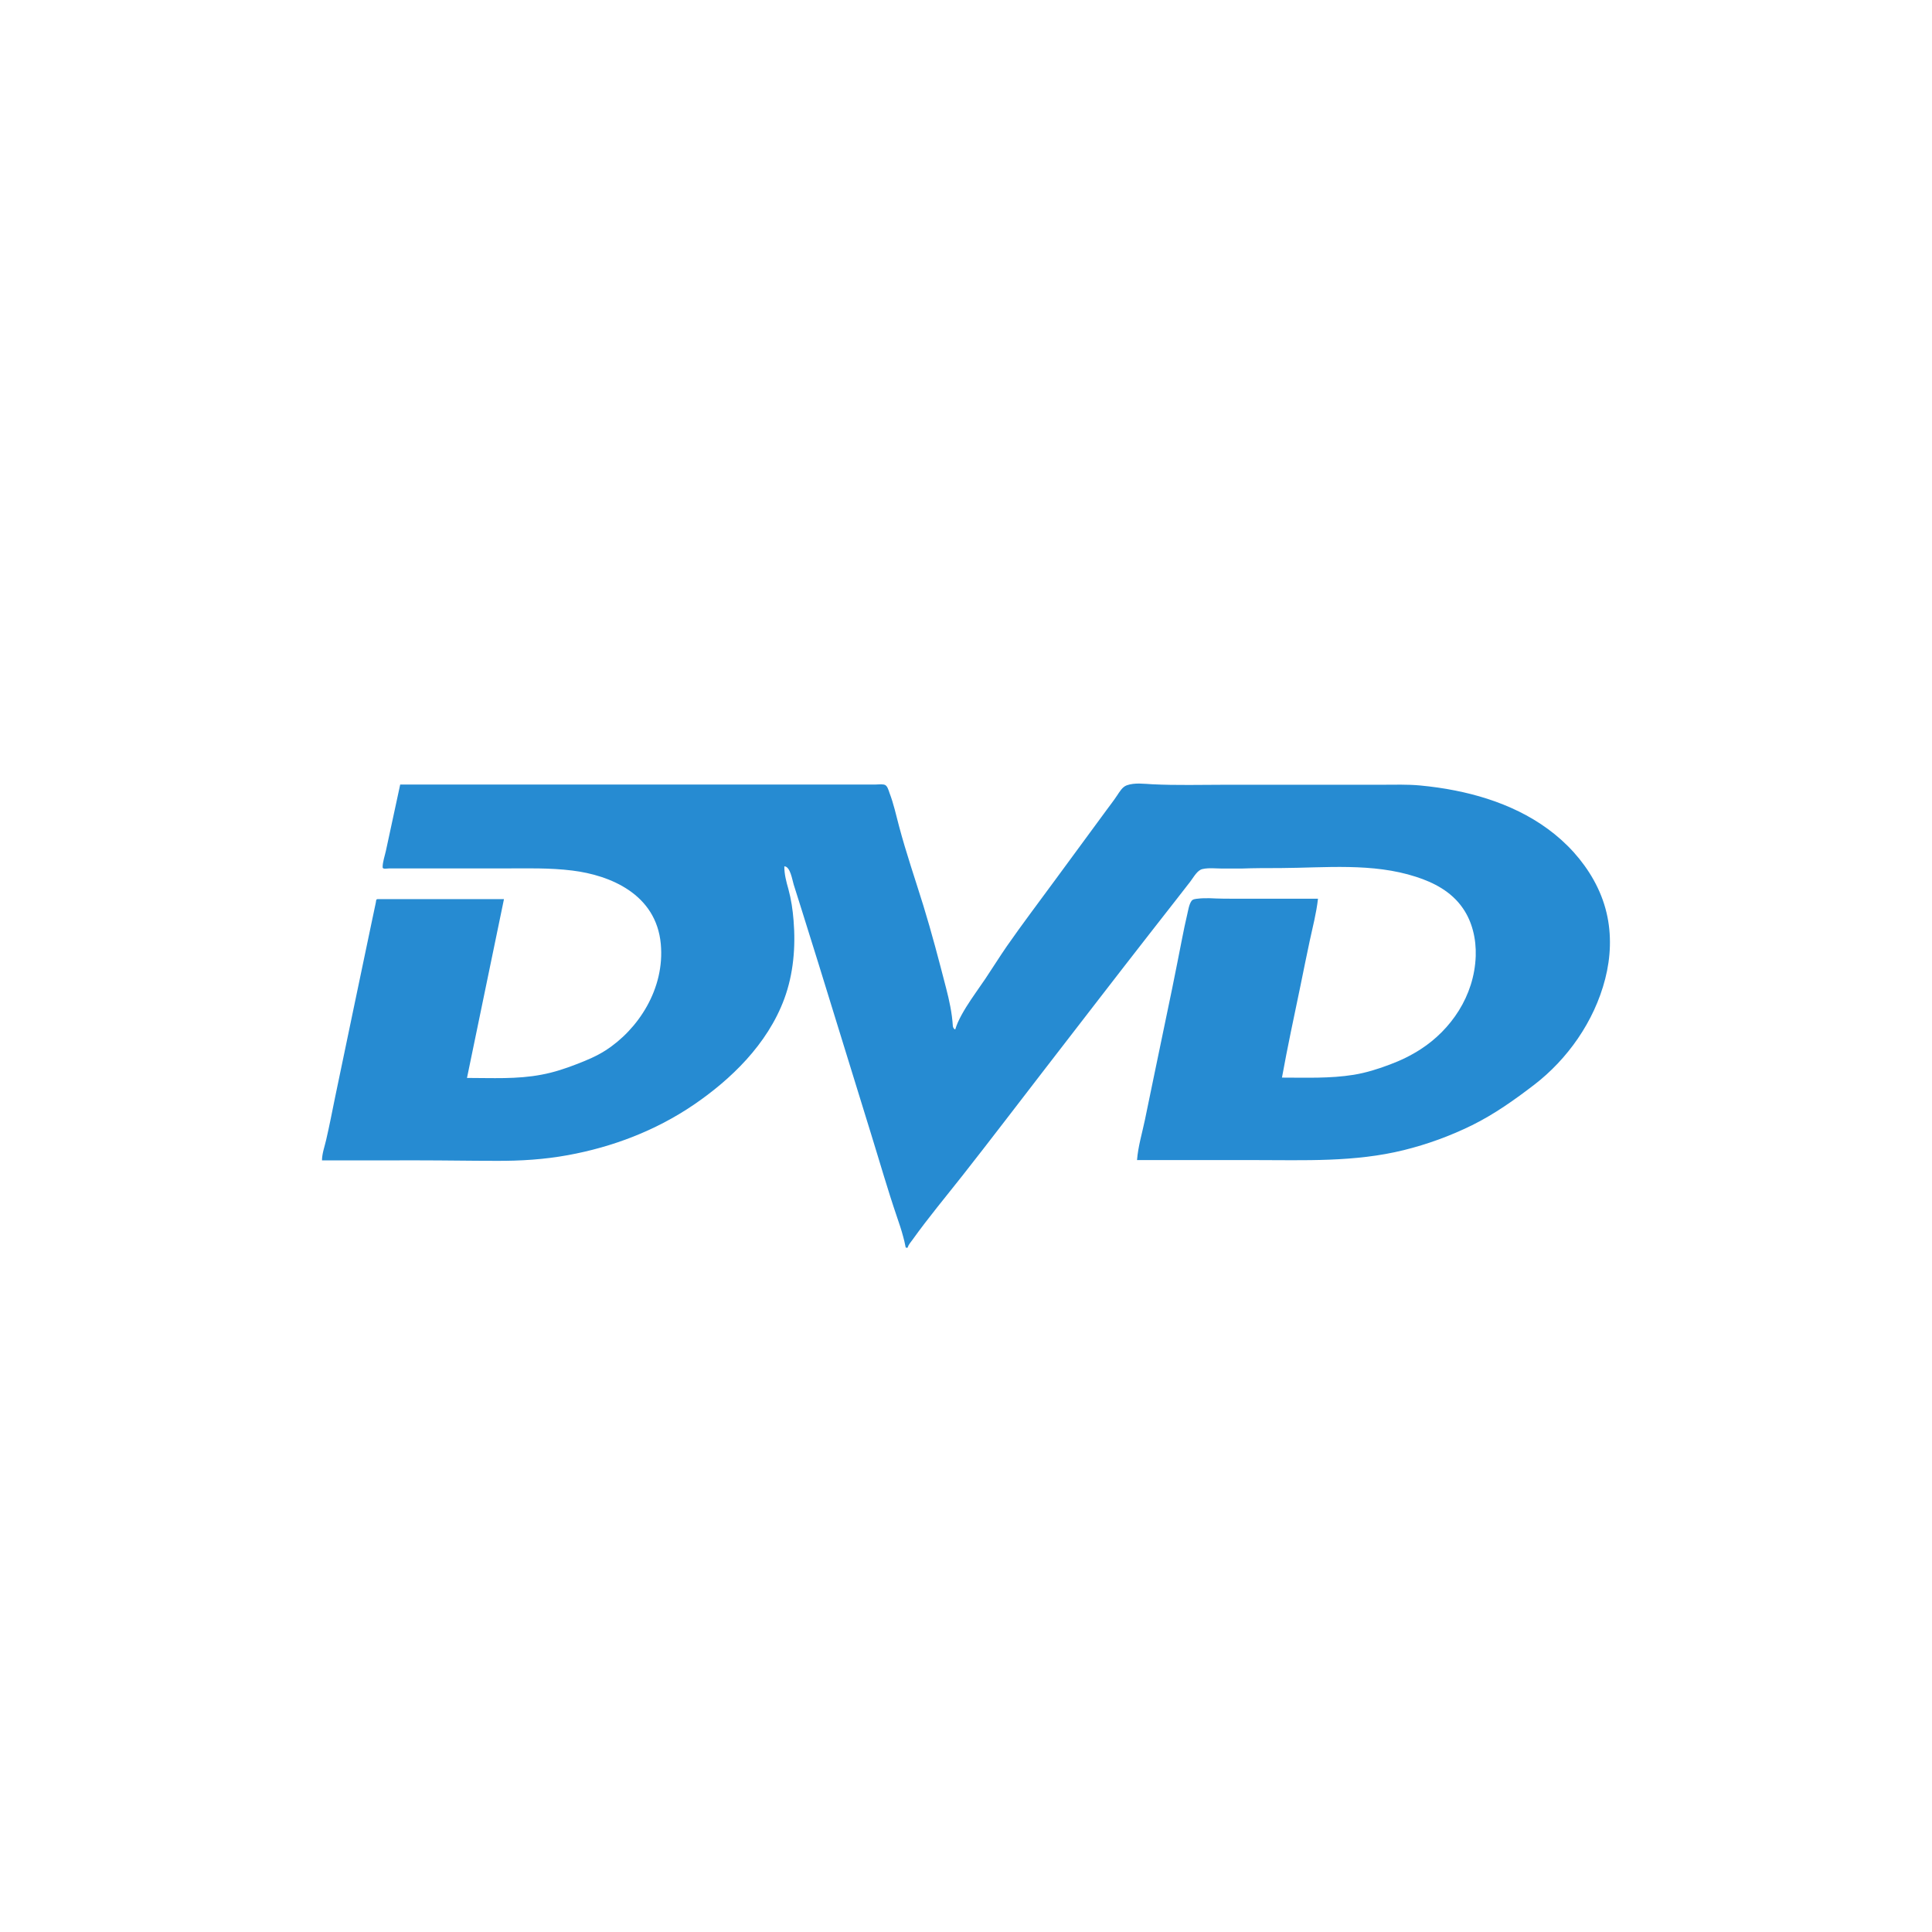 <?xml version="1.0" encoding="UTF-8" standalone="no"?>
<svg
   xmlns:dc="http://purl.org/dc/elements/1.1/"
   xmlns:cc="http://creativecommons.org/ns#"
   xmlns:rdf="http://www.w3.org/1999/02/22-rdf-syntax-ns#"
   xmlns:svg="http://www.w3.org/2000/svg"
   xmlns="http://www.w3.org/2000/svg"
   xmlns:sodipodi="http://sodipodi.sourceforge.net/DTD/sodipodi-0.dtd"
   xmlns:inkscape="http://www.inkscape.org/namespaces/inkscape"
   viewBox="0 0 48 48"
   id="svg2"
   version="1.1"
   inkscape:version="0.48.4 r9939"
   width="100%"
   height="100%"
   sodipodi:docname="media-dvd.svg">
  <defs
     id="defs24" />
  <sodipodi:namedview
     pagecolor="#ffffff"
     bordercolor="#666666"
     borderopacity="1"
     objecttolerance="10"
     gridtolerance="10"
     guidetolerance="10"
     inkscape:pageopacity="0"
     inkscape:pageshadow="2"
     inkscape:window-width="1280"
     inkscape:window-height="998"
     id="namedview22"
     showgrid="true"
     inkscape:zoom="3.4766083"
     inkscape:cx="-54.512305"
     inkscape:cy="24.320403"
     inkscape:window-x="0"
     inkscape:window-y="0"
     inkscape:window-maximized="1"
     inkscape:current-layer="svg2">
    <inkscape:grid
       type="xygrid"
       id="grid3003" />
  </sodipodi:namedview>
  <path
     inkscape:connector-curvature="0"
     style="fill:#268bd2"
     d="m 9.942,19.492 h 7.877 3.921 c 0.072,0 0.145,-0.012 0.219,0 0.087,0.012 0.114,0.135 0.144,0.218 0.099,0.26 0.16,0.539 0.232,0.811 0.177,0.669 0.403,1.323 0.607,1.983 0.208,0.676 0.386,1.358 0.563,2.043 0.081,0.313 0.148,0.62 0.168,0.943 0.003,0.041 0.034,0.085 0.06,0.085 0.018,-0.059 0.039,-0.115 0.063,-0.17 0.059,-0.133 0.131,-0.259 0.206,-0.381 0.151,-0.243 0.319,-0.47 0.479,-0.707 0.179,-0.267 0.35,-0.542 0.532,-0.806 0.395,-0.567 0.81,-1.113 1.217,-1.669 0.418,-0.568 0.835,-1.137 1.253,-1.705 0.09,-0.123 0.184,-0.242 0.268,-0.369 0.067,-0.099 0.133,-0.217 0.243,-0.257 0.199,-0.071 0.432,-0.036 0.635,-0.026 0.605,0.03 1.213,0.012 1.819,0.012 h 1.94 c 0.647,0 1.294,0 1.94,0 0.318,0 0.637,-0.012 0.955,0.018 0.293,0.028 0.583,0.068 0.872,0.126 1.067,0.211 2.158,0.66 2.947,1.537 0.371,0.414 0.676,0.923 0.812,1.5 0.129,0.54 0.104,1.109 -0.033,1.641 -0.275,1.075 -0.952,2.006 -1.755,2.625 -0.5,0.384 -1.001,0.739 -1.555,1.013 -0.546,0.268 -1.113,0.474 -1.692,0.617 -1.223,0.303 -2.476,0.248 -3.719,0.248 h -2.911 c 0.026,-0.337 0.126,-0.666 0.195,-0.994 0.073,-0.359 0.149,-0.72 0.223,-1.079 0.151,-0.729 0.302,-1.457 0.454,-2.186 0.085,-0.414 0.166,-0.83 0.248,-1.247 0.038,-0.199 0.08,-0.394 0.126,-0.592 0.025,-0.104 0.046,-0.257 0.109,-0.342 0.031,-0.044 0.105,-0.049 0.15,-0.054 0.098,-0.013 0.199,-0.013 0.297,-0.012 0.233,0.012 0.465,0.013 0.697,0.013 h 1.997 c -0.04,0.357 -0.131,0.701 -0.206,1.049 -0.08,0.371 -0.154,0.746 -0.231,1.12 -0.157,0.756 -0.32,1.512 -0.458,2.275 0.597,0 1.193,0.025 1.783,-0.07 0.301,-0.049 0.615,-0.146 0.903,-0.257 0.266,-0.099 0.524,-0.224 0.765,-0.381 0.737,-0.478 1.328,-1.31 1.363,-2.312 0.014,-0.424 -0.086,-0.851 -0.319,-1.187 -0.285,-0.416 -0.727,-0.641 -1.162,-0.781 -1.085,-0.353 -2.256,-0.224 -3.373,-0.218 -0.324,0 -0.646,0 -0.971,0.012 -0.155,0 -0.31,0 -0.467,0 -0.159,0 -0.337,-0.023 -0.493,0.012 -0.133,0.025 -0.225,0.208 -0.308,0.314 -0.114,0.146 -0.226,0.291 -0.34,0.437 -0.219,0.28 -0.436,0.559 -0.656,0.839 -0.872,1.117 -1.736,2.242 -2.604,3.364 -0.684,0.885 -1.362,1.777 -2.053,2.655 -0.418,0.531 -0.852,1.05 -1.248,1.603 -0.038,0.054 -0.095,0.115 -0.117,0.183 -0.001,0 -0.001,0.012 -0.001,0.012 -0.044,0 -0.048,0.015 -0.058,-0.04 -0.015,-0.079 -0.033,-0.157 -0.055,-0.234 -0.044,-0.167 -0.099,-0.329 -0.155,-0.492 -0.232,-0.68 -0.431,-1.377 -0.644,-2.063 -0.437,-1.417 -0.876,-2.836 -1.313,-4.253 -0.136,-0.437 -0.274,-0.874 -0.409,-1.309 -0.068,-0.212 -0.133,-0.422 -0.2,-0.634 -0.035,-0.113 -0.085,-0.449 -0.232,-0.449 0,0.199 0.048,0.378 0.102,0.568 0.069,0.255 0.107,0.511 0.128,0.778 0.054,0.657 -0.004,1.331 -0.23,1.944 -0.42,1.139 -1.34,2.013 -2.248,2.632 -0.956,0.651 -2.031,1.053 -3.125,1.253 -0.593,0.109 -1.184,0.145 -1.782,0.142 -0.64,0 -1.278,-0.012 -1.917,-0.012 H 8.468 8 c 0,-0.168 0.067,-0.349 0.104,-0.512 0.081,-0.349 0.149,-0.704 0.221,-1.055 0.304,-1.453 0.605,-2.908 0.911,-4.36 0.033,-0.16 0.067,-0.319 0.101,-0.478 0.012,-0.059 -0.001,-0.086 0.057,-0.086 h 0.117 0.234 0.939 1.837 c -0.307,1.48 -0.613,2.963 -0.919,4.443 0.618,0 1.242,0.036 1.851,-0.081 0.306,-0.056 0.606,-0.156 0.897,-0.27 0.238,-0.093 0.471,-0.19 0.69,-0.33 0.816,-0.522 1.481,-1.535 1.377,-2.649 -0.115,-1.239 -1.259,-1.706 -2.195,-1.822 -0.566,-0.071 -1.138,-0.054 -1.706,-0.053 -0.65,0 -1.3,0 -1.95,0 H 9.819 9.663 c -0.044,0 -0.157,0.026 -0.157,-0.028 0,-0.134 0.055,-0.287 0.083,-0.416 0.118,-0.544 0.235,-1.088 0.352,-1.632"
     id="path8-5" />
</svg>
